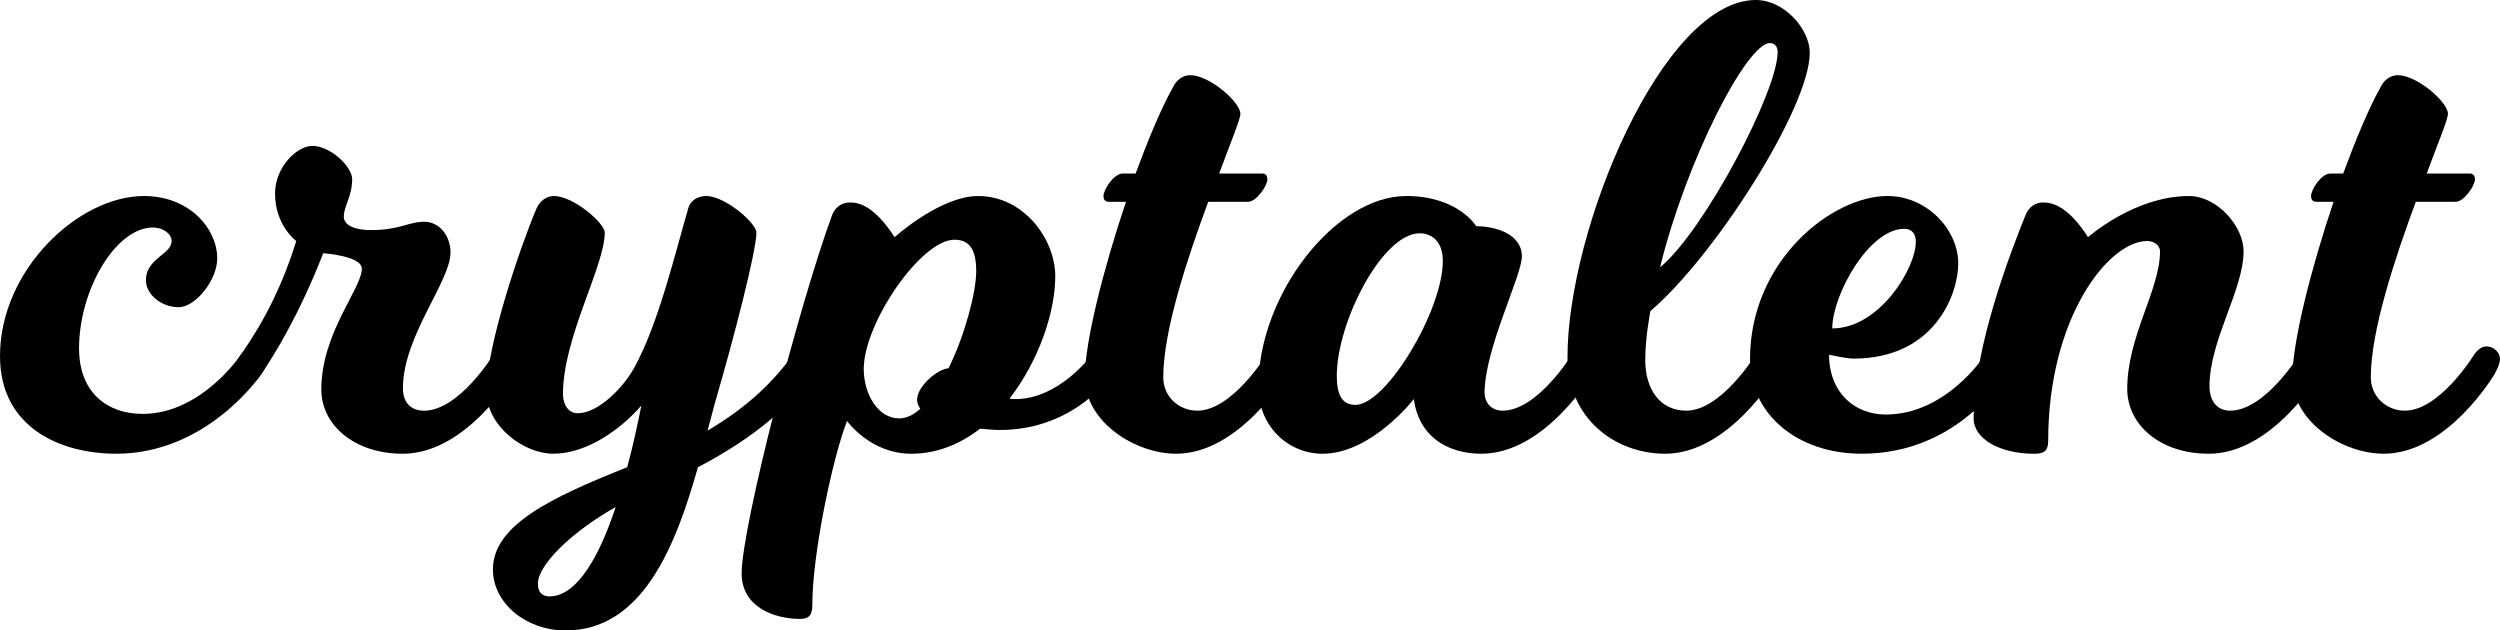 <?xml version="1.0" encoding="UTF-8"?>
<!-- Created with Inkscape (http://www.inkscape.org/) -->
<!-- Milkshake © https://www.boldfacedgoods.com/products/milkshake-2 -->
<svg version="1.1" viewBox="0 0 764.31 192.75" xmlns="http://www.w3.org/2000/svg">
  <g fill="currentColor" stroke-width="16.374" aria-label="cryptalent">
    <path d="m79.772 114.55s2.161-2.947 2.161-4.716c0-2.161-1.768-3.93-4.126-3.93s-4.323 2.751-4.323 2.751-11.985 17.88-29.865 17.88c-10.807 0-19.452-6.484-19.452-20.041 0-17.88 11.199-36.939 22.595-36.939 3.144 0 5.698 1.965 5.698 4.126 0 4.126-7.859 5.305-7.859 11.985 0 4.323 4.716 8.252 10.021 8.252 5.109 0 11.789-8.252 11.789-14.933 0-9.038-8.449-19.059-22.399-19.059-20.041 0-44.012 22.595-44.012 48.924 0 22.006 18.666 29.865 35.563 29.865 27.9 0 44.208-24.167 44.208-24.167z" />
    <path d="m123.19 118.68c0-15.915 14.54-32.616 14.54-41.458 0-5.109-3.34-9.431-8.056-9.431-4.716 0-7.466 2.554-16.308 2.554-4.716 0-8.252-1.375-8.252-4.126 0-3.144 2.554-6.287 2.554-11.396 0-3.93-6.68-10.217-12.182-10.217-4.716 0-11.396 6.484-11.396 14.54 0 9.824 6.484 14.54 6.484 14.54-5.698 18.469-13.557 29.865-17.094 34.974-0.589 0.982-2.161 2.947-2.161 4.716 0 1.965 2.161 4.126 4.126 4.126 2.358 0 3.733-2.161 4.323-2.947 4.126-6.091 11.592-18.076 19.059-37.135 0 0 11.789 0.786 11.789 4.716 0 6.091-12.378 19.648-12.378 36.939 0 10.807 10.021 19.648 24.953 19.648 19.452 0 33.795-24.167 33.795-24.167s1.768-2.947 1.768-4.716c0-2.161-1.965-3.93-4.126-3.93-2.358 0-3.93 2.751-3.93 2.751s-10.414 16.897-21.024 16.897c-3.93 0-6.484-2.358-6.484-6.877z" />
    <path d="m218.68 122.8c5.698-19.452 12.575-46.173 12.575-51.675 0-2.947-9.628-11.199-15.326-11.199-2.554 0-4.912 1.375-5.502 3.733-3.93 13.361-9.038 35.17-16.504 48.728-3.34 6.091-11.003 13.95-17.29 13.95-2.947 0-4.519-2.751-4.519-5.894 0-17.29 12.771-39.1 12.771-49.317 0-2.947-9.628-11.199-15.522-11.199-2.358 0-4.323 1.572-5.305 3.733-4.716 11.003-15.326 41.851-15.326 55.997 0 10.61 11.396 19.059 20.434 19.059 10.217 0 20.631-7.466 26.918-14.736-0.982 4.716-2.358 11.592-4.323 18.862-23.774 9.431-41.065 17.88-41.065 31.241 0 10.414 10.217 18.666 22.202 18.666 23.774 0 33.795-26.329 40.475-49.906 18.076-9.431 28.293-19.059 35.17-28.293 0 0 2.161-2.947 2.161-4.716 0-2.161-1.768-3.93-4.126-3.93-2.358 0-4.323 2.751-4.323 2.751-5.698 7.859-13.557 15.719-25.936 22.988zm-50.692 59.534c-2.358 0-3.537-1.375-3.537-3.93 0-5.502 9.824-15.522 23.774-23.381-4.716 14.343-11.592 27.311-20.238 27.311z" />
    <path d="m339.91 114.55s1.768-2.947 1.768-4.716c0-2.161-1.965-3.93-4.126-3.93-2.358 0-3.93 2.751-3.93 2.751s-9.824 13.361-23.185 13.361c-0.589 0-1.179 0-1.768-0.196 8.842-11.396 13.95-26.329 13.95-37.332 0-11.396-9.628-24.56-23.578-24.56-11.592 0-25.543 12.575-25.543 12.575-6.091-9.431-10.807-10.61-13.557-10.61-2.554 0-4.519 1.375-5.502 3.733-10.217 27.704-27.704 95.687-27.704 109.64 0 10.61 10.414 13.95 17.88 13.95 2.751 0 3.733-1.179 3.733-4.323 0-15.326 6.091-44.601 10.61-56.194 0 0 7.073 10.021 19.648 10.021 7.859 0 14.933-2.947 21.024-7.663 2.161 0.196 4.323 0.393 6.091 0.393 22.988 0 34.188-16.897 34.188-16.897zm-75.842-1.768c0-13.95 17.487-39.493 27.704-39.493 4.323 0 6.68 2.554 6.68 9.628 0 6.287-3.34 19.255-8.449 29.669-3.34 0.196-9.628 5.502-9.628 9.628 0 0.982 0.393 1.965 0.982 2.751-2.161 1.965-4.323 2.947-6.484 2.947-6.484 0-10.807-7.466-10.807-15.129z" />
    <path d="m366.05 125.55c-5.698 0-10.414-4.323-10.414-10.217 0-14.147 7.27-36.153 13.754-53.64h12.182c2.554 0 5.894-4.912 5.894-6.877 0-1.179-0.589-1.768-1.572-1.768h-13.164c3.537-9.628 6.484-16.504 6.484-18.273 0-3.537-9.431-11.789-15.326-11.789-2.358 0-4.323 1.572-5.305 3.733-3.537 6.287-7.466 15.719-11.396 26.329h-3.93c-2.751 0-5.894 4.912-5.894 6.877 0 1.179 0.589 1.768 1.572 1.768h5.305c-6.877 20.434-12.575 42.833-12.575 53.64 0 13.754 15.522 23.381 27.9 23.381 19.452 0 33.795-24.167 33.795-24.167s1.768-2.947 1.768-4.716c0-2.161-1.965-3.93-4.126-3.93-2.358 0-3.93 2.751-3.93 2.751s-10.414 16.897-21.024 16.897z" />
    <path d="m486.69 114.55s1.768-2.947 1.768-4.716c0-2.161-1.965-3.93-4.126-3.93-2.358 0-3.93 2.751-3.93 2.751s-10.414 16.897-21.024 16.897c-3.34 0-5.502-2.358-5.502-5.502 0-13.361 11.396-35.76 11.396-41.654 0-6.877-8.056-9.235-13.95-9.235 0 0-5.502-9.235-21.417-9.235-21.613 0-45.191 30.062-45.191 58.355 0 11.985 9.038 20.434 19.648 20.434 14.933 0 27.9-16.701 27.9-16.701 1.375 11.003 9.824 16.701 20.631 16.701 19.452 0 33.795-24.167 33.795-24.167zm-45.584-34.777c0 15.129-17.29 44.012-26.722 44.012-4.126 0-5.698-3.144-5.698-8.842 0-16.504 13.95-43.619 25.346-43.619 3.93 0 7.073 2.751 7.073 8.449z" />
    <path d="m543.47 15.915c0 11.985-22.399 54.622-35.956 65.821 8.056-32.812 26.525-68.572 33.598-68.572 1.375 0 2.358 0.982 2.358 2.751zm-34.384 122.8c19.452 0 33.795-24.167 33.795-24.167s1.768-2.947 1.768-4.716c0-2.161-1.965-3.93-4.126-3.93-2.358 0-3.93 2.751-3.93 2.751s-10.414 16.897-21.024 16.897c-8.056 0-12.575-6.484-12.575-15.522 0-6.877 1.572-14.933 1.572-14.933 19.648-16.701 48.728-62.285 48.728-78.986 0-7.073-7.663-16.112-16.504-16.112-28.293 0-57.569 69.751-57.569 109.24 0 18.469 14.343 29.472 29.865 29.472z" />
    <path d="m560.17 100.4c0-10.217 11.199-30.455 22.006-30.455 2.161 0 3.537 1.375 3.537 3.93 0 8.252-11.199 26.525-25.543 26.525zm52.854 14.147s1.768-2.947 1.768-4.716c0-2.161-1.965-3.93-4.126-3.93-2.358 0-3.93 2.751-3.93 2.751s-11.592 18.076-30.258 18.076c-9.431 0-17.29-6.68-17.29-18.273 0 0 5.305 1.179 7.466 1.179 24.757 0 32.027-19.648 32.027-29.079 0-10.414-9.628-20.631-21.613-20.631-17.094 0-42.047 19.845-42.047 49.906 0 16.701 14.343 28.883 34.188 28.883 29.865 0 43.815-24.167 43.815-24.167z" />
    <path d="m675.5 118.09c0-14.147 10.414-29.472 10.414-41.261 0-7.663-8.056-16.897-16.701-16.897-16.701 0-30.848 12.575-30.848 12.575-6.091-9.431-10.807-10.61-13.754-10.61-2.358 0-4.323 1.375-5.305 3.733-4.519 11.199-15.915 40.475-15.915 62.285 0 6.287 8.056 10.806 18.469 10.806 2.751 0 4.323-0.589 4.323-3.93 0-37.725 18.469-61.106 30.258-61.106 2.161 0 3.93 1.375 3.93 3.144 0 11.789-10.021 25.936-10.021 42.047 0 11.003 10.021 19.845 24.953 19.845 19.452 0 33.795-24.167 33.795-24.167s1.768-2.947 1.768-4.716c0-2.161-1.965-3.93-4.126-3.93-2.358 0-3.93 2.751-3.93 2.751s-10.414 16.897-21.024 16.897c-3.93 0-6.287-2.947-6.287-7.466z" />
    <path d="m735.23 125.55c-5.698 0-10.414-4.323-10.414-10.217 0-14.147 7.27-36.153 13.754-53.64h12.182c2.554 0 5.894-4.912 5.894-6.877 0-1.179-0.589-1.768-1.572-1.768h-13.164c3.537-9.628 6.484-16.504 6.484-18.273 0-3.537-9.431-11.789-15.326-11.789-2.358 0-4.323 1.572-5.305 3.733-3.537 6.287-7.466 15.719-11.396 26.329h-3.93c-2.751 0-5.894 4.912-5.894 6.877 0 1.179 0.589 1.768 1.572 1.768h5.305c-6.877 20.434-12.575 42.833-12.575 53.64 0 13.754 15.522 23.381 27.9 23.381 19.452 0 33.795-24.167 33.795-24.167s1.768-2.947 1.768-4.716c0-2.161-1.965-3.93-4.126-3.93-2.358 0-3.93 2.751-3.93 2.751s-10.414 16.897-21.024 16.897z" />
  </g>
</svg>
